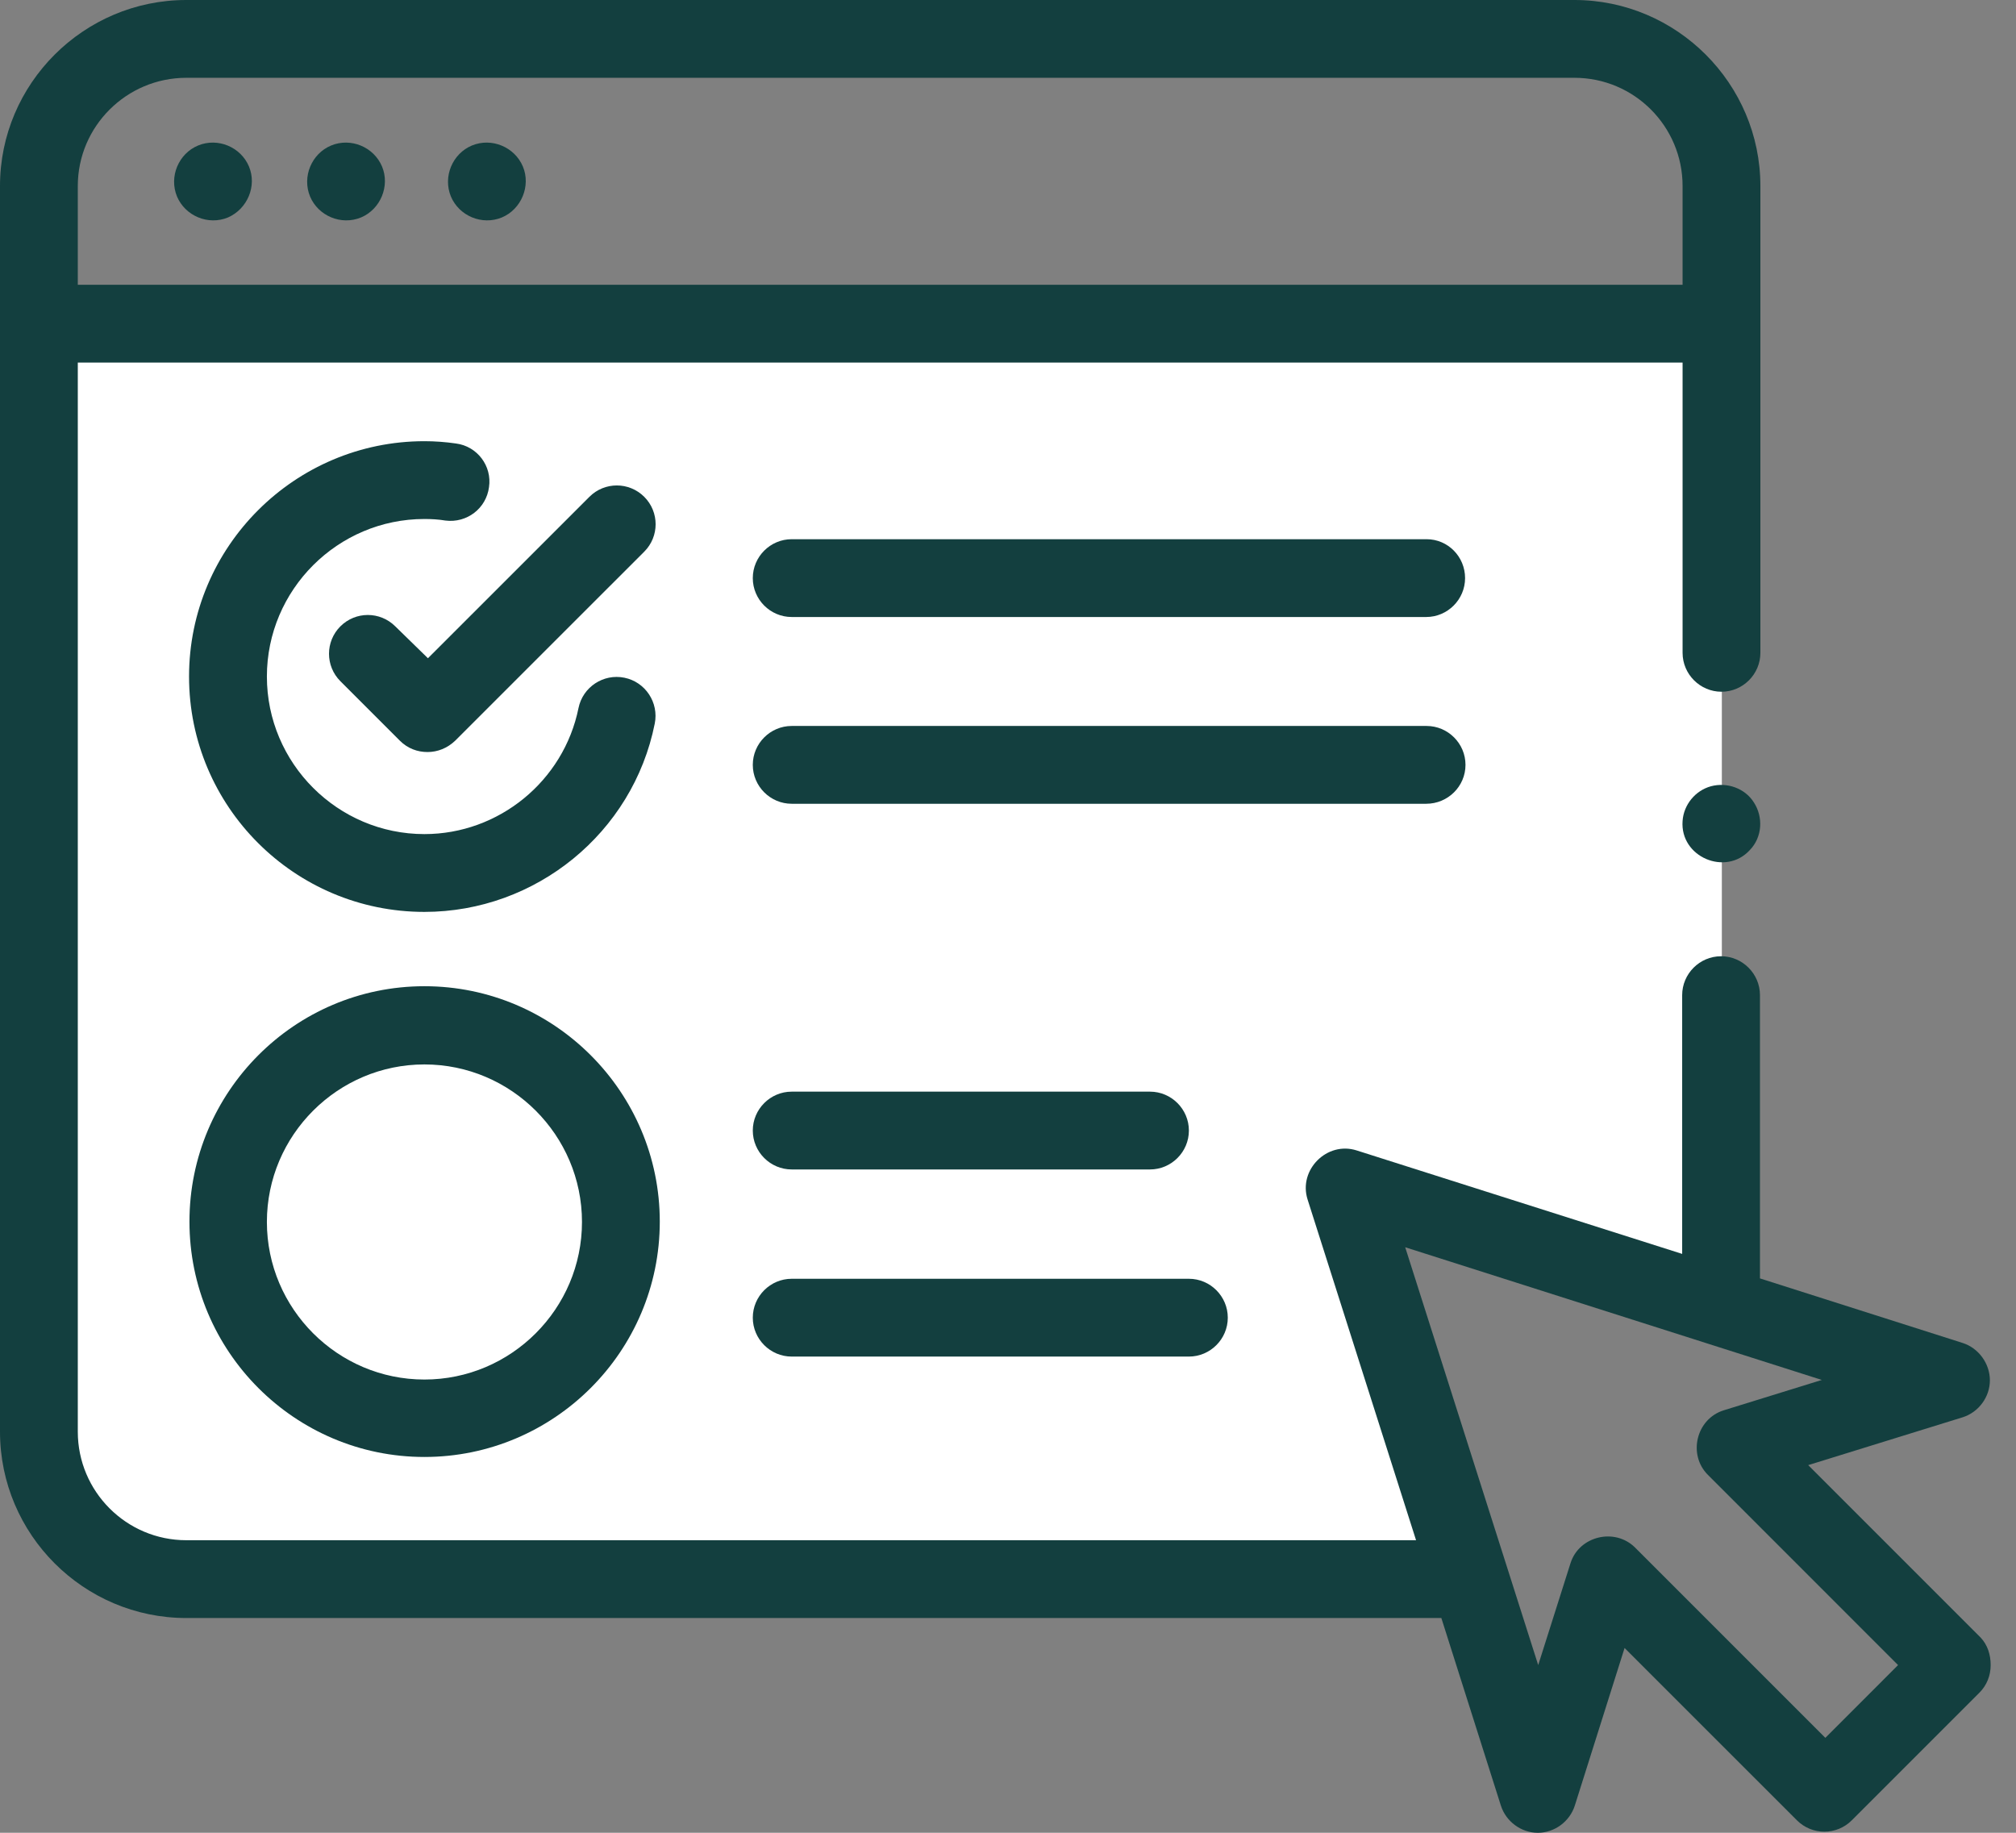<svg width="44" height="40" viewBox="0 0 44 40" fill="none" xmlns="http://www.w3.org/2000/svg">
<rect x="0" y="0" width="44" height="40" fill="#808080" stroke="none"/>
<path d="M37.572 7.064H0.849V31.246C0.849 33.021 2.284 34.464 4.067 34.464H32.087L29.37 25.914L37.58 28.529V7.064H37.572Z" fill="white"/>
<path d="M4.067 0.849H34.362C36.137 0.849 37.572 2.284 37.572 4.059V7.064H0.849V4.059C0.849 2.284 2.293 0.849 4.067 0.849Z" class="theme-secondary-fill"/>
<path d="M29.361 25.914L33.572 39.142L35.084 34.371L39.839 39.125L42.624 36.34L37.869 31.586L42.59 30.125L29.361 25.914Z" class="theme-primary-fill"/>
<path d="M9.263 19.053C11.632 19.053 13.551 17.134 13.551 14.765C13.551 12.397 11.632 10.477 9.263 10.477C6.895 10.477 4.976 12.397 4.976 14.765C4.976 17.134 6.895 19.053 9.263 19.053Z" class="theme-primary-fill"/>
<path d="M9.263 30.949C11.632 30.949 13.551 29.029 13.551 26.661C13.551 24.293 11.632 22.373 9.263 22.373C6.895 22.373 4.976 24.293 4.976 26.661C4.976 29.029 6.895 30.949 9.263 30.949Z" class="theme-primary-fill"/>
<path d="M5.434 3.634C5.256 3.209 4.755 2.997 4.322 3.176C3.897 3.354 3.685 3.855 3.863 4.288C4.042 4.712 4.543 4.925 4.976 4.746C5.4 4.56 5.612 4.059 5.434 3.634Z" fill="#133F3F"/>
<path d="M8.338 3.634C8.16 3.209 7.659 2.997 7.226 3.176C6.801 3.354 6.589 3.855 6.767 4.288C6.945 4.712 7.446 4.925 7.879 4.746C8.304 4.568 8.516 4.059 8.338 3.634Z" fill="#133F3F"/>
<path d="M11.412 3.634C11.233 3.209 10.732 2.997 10.299 3.176C9.875 3.354 9.663 3.855 9.841 4.288C10.019 4.712 10.52 4.925 10.953 4.746C11.378 4.568 11.59 4.059 11.412 3.634Z" fill="#133F3F"/>
<path d="M43.227 35.738L39.465 31.976L42.836 30.932C43.184 30.822 43.43 30.49 43.43 30.125C43.43 29.76 43.184 29.421 42.836 29.31L38.412 27.901V21.719C38.412 21.252 38.03 20.87 37.563 20.87C37.096 20.87 36.714 21.252 36.714 21.719V27.366L29.607 25.107C28.962 24.903 28.334 25.532 28.538 26.177L30.906 33.615H4.067C2.76 33.615 1.698 32.554 1.698 31.246V7.913H36.723V14.248C36.723 14.714 37.105 15.097 37.572 15.097C38.039 15.097 38.421 14.714 38.421 14.248V4.059C38.421 1.826 36.595 0 34.362 0H4.067C1.826 0 0 1.826 0 4.059V31.246C0 33.488 1.826 35.313 4.067 35.313H31.458L32.757 39.406C32.868 39.754 33.199 40 33.564 40C33.929 40 34.26 39.754 34.371 39.406L35.457 35.967L39.219 39.728C39.55 40.059 40.085 40.059 40.416 39.728L43.201 36.943C43.362 36.782 43.447 36.57 43.447 36.34C43.447 36.111 43.379 35.899 43.227 35.738ZM1.698 4.059C1.698 2.76 2.76 1.698 4.067 1.698H34.362C35.67 1.698 36.723 2.76 36.723 4.059V6.215H1.698V4.059ZM39.839 37.928L35.687 33.776C35.245 33.335 34.464 33.522 34.277 34.116L33.572 36.34L30.669 27.221L39.762 30.117L37.623 30.779C37.02 30.966 36.833 31.747 37.275 32.188L41.426 36.34L39.839 37.928Z" fill="#133F3F"/>
<path d="M9.951 9.679C9.722 9.646 9.493 9.629 9.263 9.629C6.436 9.629 4.126 11.93 4.126 14.765C4.126 17.601 6.427 19.902 9.263 19.902C11.692 19.902 13.814 18.179 14.29 15.793C14.383 15.334 14.086 14.884 13.628 14.791C13.169 14.697 12.719 14.995 12.626 15.453C12.303 17.049 10.885 18.204 9.263 18.204C7.37 18.204 5.825 16.659 5.825 14.765C5.825 12.872 7.37 11.327 9.263 11.327C9.408 11.327 9.569 11.335 9.722 11.361C10.189 11.42 10.613 11.097 10.673 10.63C10.741 10.172 10.418 9.739 9.951 9.679Z" fill="#133F3F"/>
<path d="M9.263 31.798C12.091 31.798 14.4 29.497 14.4 26.661C14.4 23.834 12.099 21.524 9.263 21.524C6.428 21.524 4.135 23.834 4.135 26.661C4.135 29.497 6.436 31.798 9.263 31.798ZM9.263 23.231C11.157 23.231 12.702 24.776 12.702 26.669C12.702 28.563 11.157 30.108 9.263 30.108C7.37 30.108 5.825 28.563 5.825 26.669C5.825 24.776 7.37 23.231 9.263 23.231Z" fill="#133F3F"/>
<path d="M31.136 11.768H17.279C16.812 11.768 16.43 12.15 16.43 12.617C16.43 13.084 16.812 13.466 17.279 13.466H31.127C31.594 13.466 31.976 13.084 31.976 12.617C31.976 12.15 31.603 11.768 31.136 11.768Z" fill="#133F3F"/>
<path d="M31.985 16.693C31.985 16.226 31.603 15.844 31.136 15.844H17.279C16.812 15.844 16.43 16.226 16.43 16.693C16.43 17.16 16.812 17.542 17.279 17.542H31.127C31.603 17.542 31.985 17.16 31.985 16.693Z" fill="#133F3F"/>
<path d="M17.279 25.523H25.099C25.566 25.523 25.948 25.141 25.948 24.674C25.948 24.207 25.566 23.825 25.099 23.825H17.279C16.812 23.825 16.43 24.207 16.43 24.674C16.43 25.141 16.812 25.523 17.279 25.523Z" fill="#133F3F"/>
<path d="M17.279 29.607H25.948C26.415 29.607 26.797 29.225 26.797 28.758C26.797 28.291 26.415 27.909 25.948 27.909H17.279C16.812 27.909 16.43 28.291 16.43 28.758C16.43 29.225 16.812 29.607 17.279 29.607Z" fill="#133F3F"/>
<path d="M8.627 13.67C8.295 13.339 7.761 13.339 7.429 13.67C7.098 14.001 7.098 14.536 7.429 14.867L8.728 16.166C8.898 16.336 9.111 16.413 9.331 16.413C9.552 16.413 9.764 16.328 9.934 16.166L14.061 12.04C14.392 11.709 14.392 11.174 14.061 10.843C13.729 10.512 13.195 10.512 12.864 10.843L9.34 14.366L8.627 13.67Z" fill="#133F3F"/>
<path d="M38.276 17.508C38.081 17.202 37.691 17.066 37.342 17.16C37.003 17.253 36.748 17.559 36.723 17.916C36.663 18.705 37.665 19.13 38.191 18.552C38.463 18.272 38.489 17.831 38.276 17.508Z" fill="#133F3F"/>
</svg>
